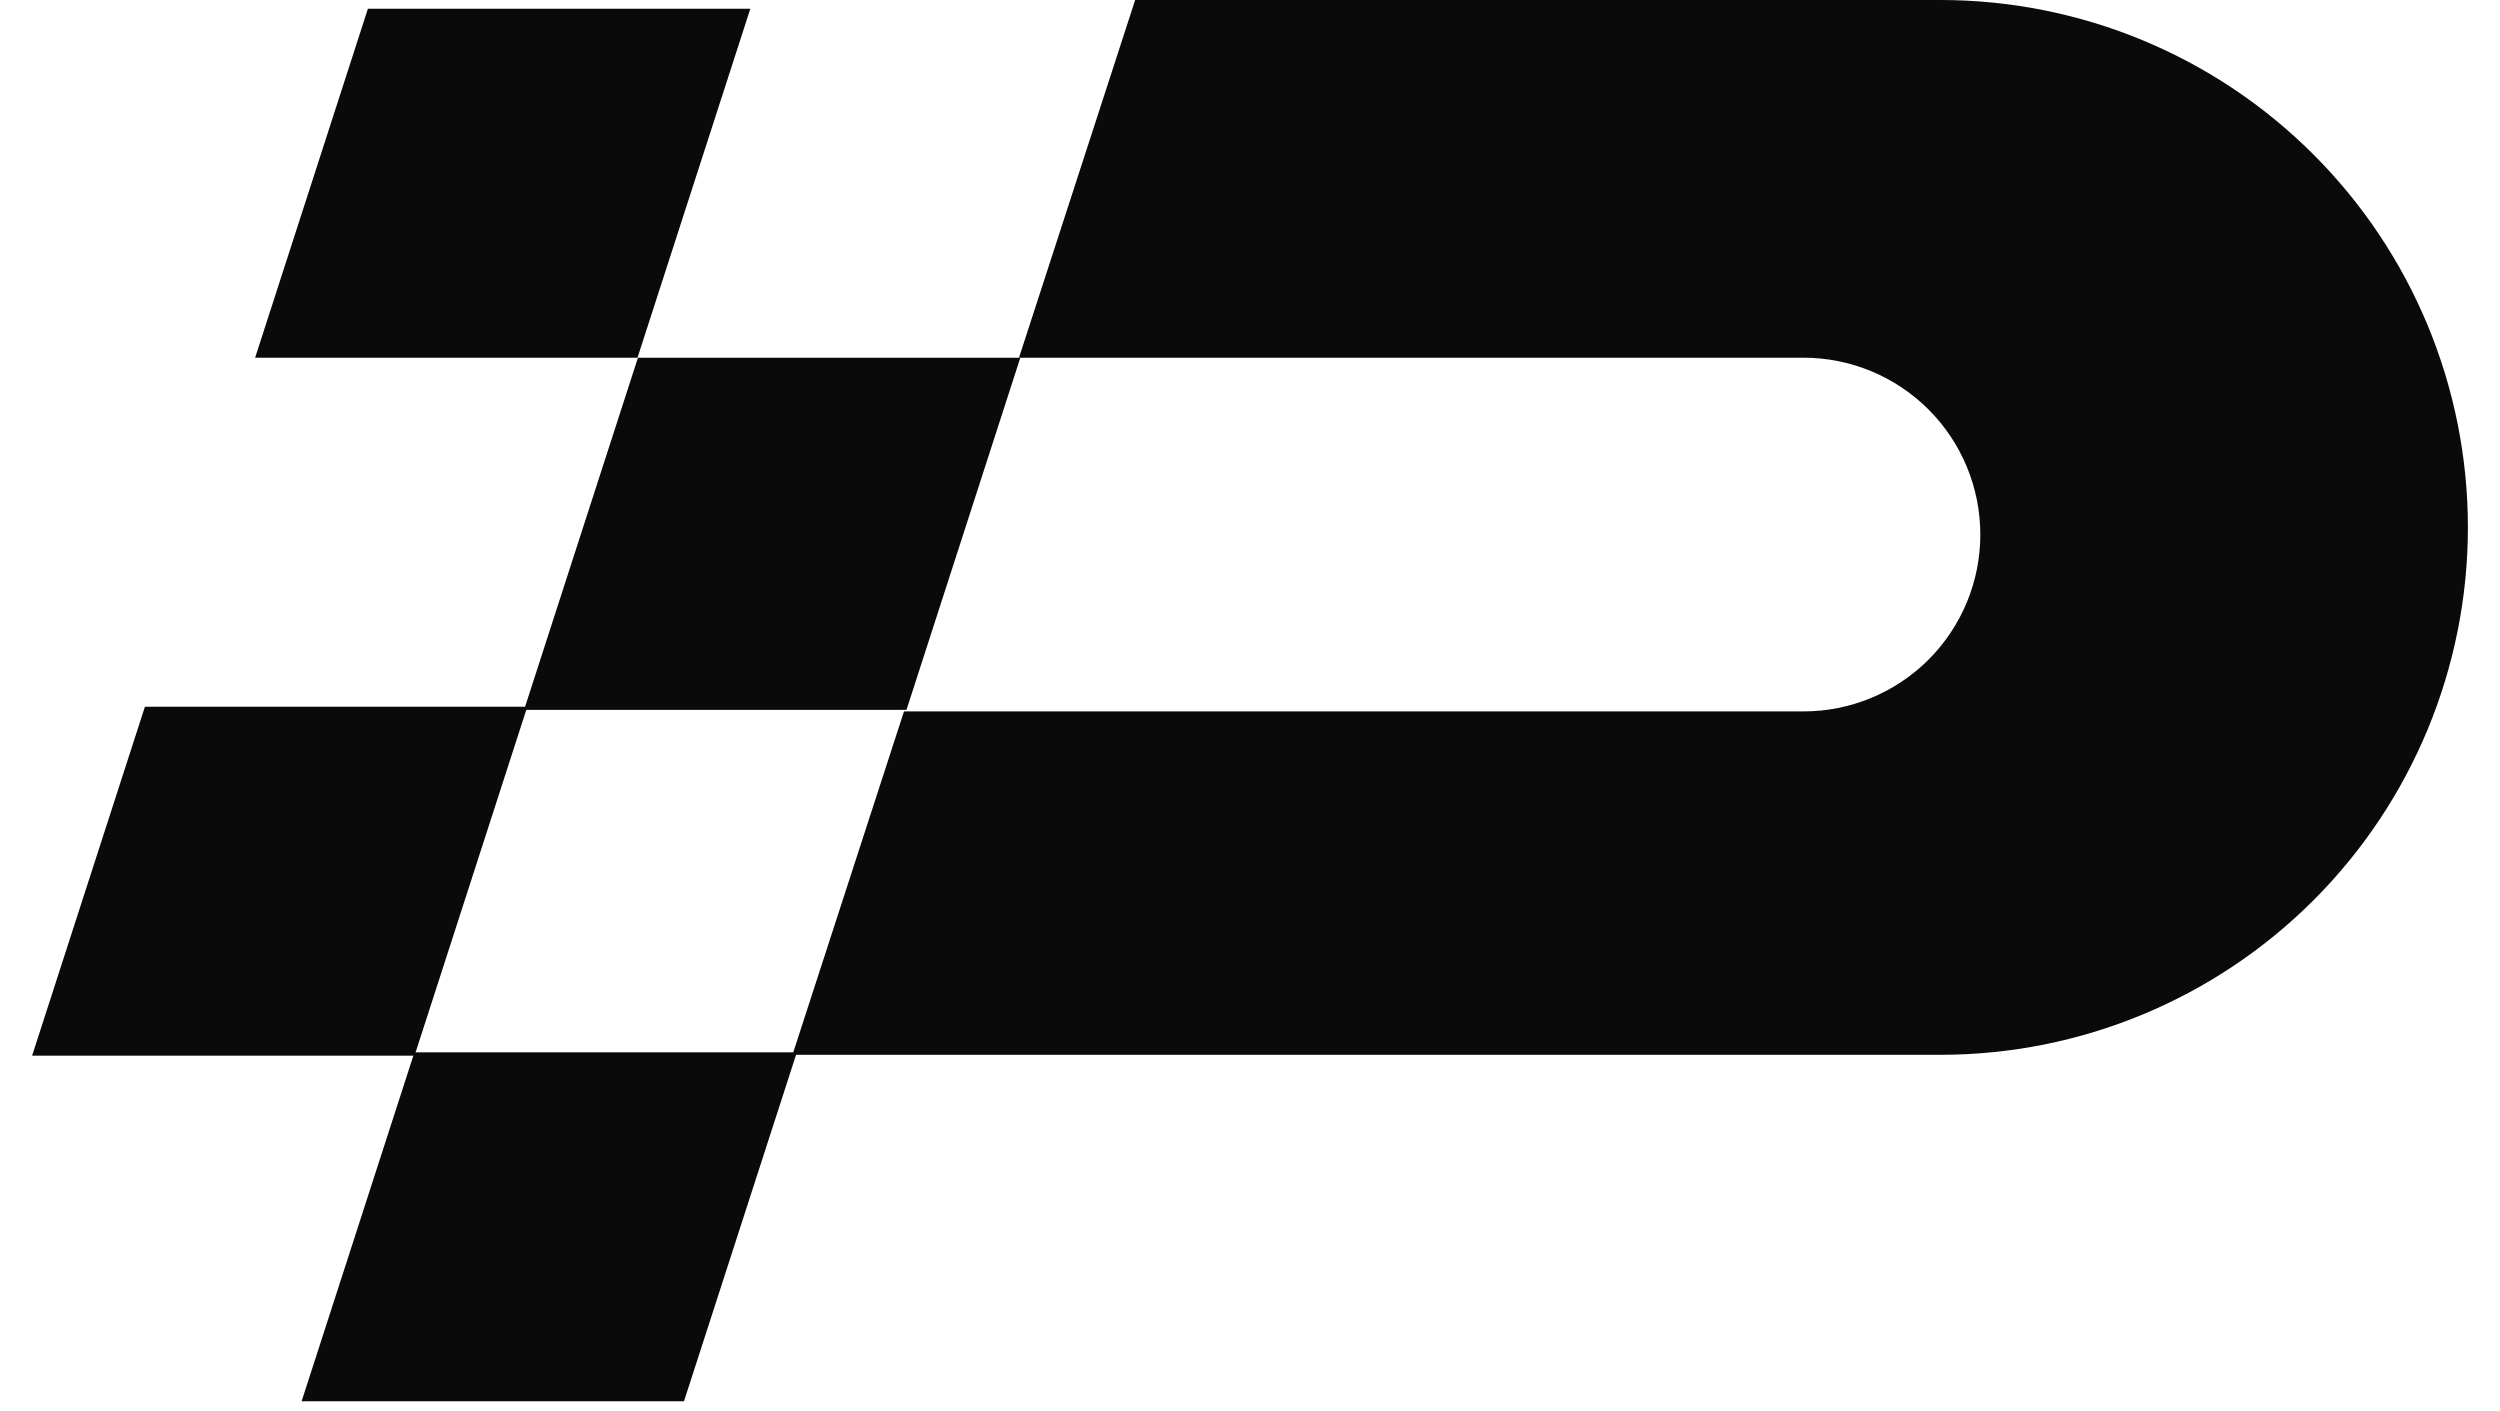 <svg width="62" height="35" viewBox="0 0 62 35" fill="none" xmlns="http://www.w3.org/2000/svg">
<path d="M19.762 26.098L16.963 34.751H7.48L10.278 26.098H19.762Z" fill="#0A0A0A"/>
<path d="M25.304 8.871L22.481 17.604H12.997L15.821 8.871H25.304Z" fill="#0A0A0A"/>
<path d="M13.077 17.527L10.28 26.181H0.796L3.594 17.527H13.077Z" fill="#0A0A0A"/>
<path d="M18.608 0.217L15.81 8.871H6.327L9.124 0.217H18.608Z" fill="#0A0A0A"/>
<path d="M61.204 13.079C61.204 16.548 59.826 19.875 57.373 22.328C54.92 24.781 51.593 26.159 48.125 26.159H19.653L22.419 17.643H44.726C45.89 17.643 47.005 17.181 47.828 16.359C48.65 15.536 49.112 14.421 49.112 13.257C49.112 12.094 48.65 10.978 47.828 10.156C47.005 9.333 45.89 8.871 44.726 8.871H25.271L28.152 2.38812e-08H48.125C49.842 -0 51.543 0.338 53.13 0.995C54.717 1.653 56.159 2.616 57.373 3.831C58.588 5.045 59.551 6.487 60.209 8.074C60.866 9.661 61.204 11.362 61.204 13.079Z" fill="#0A0A0A"/>
</svg>

